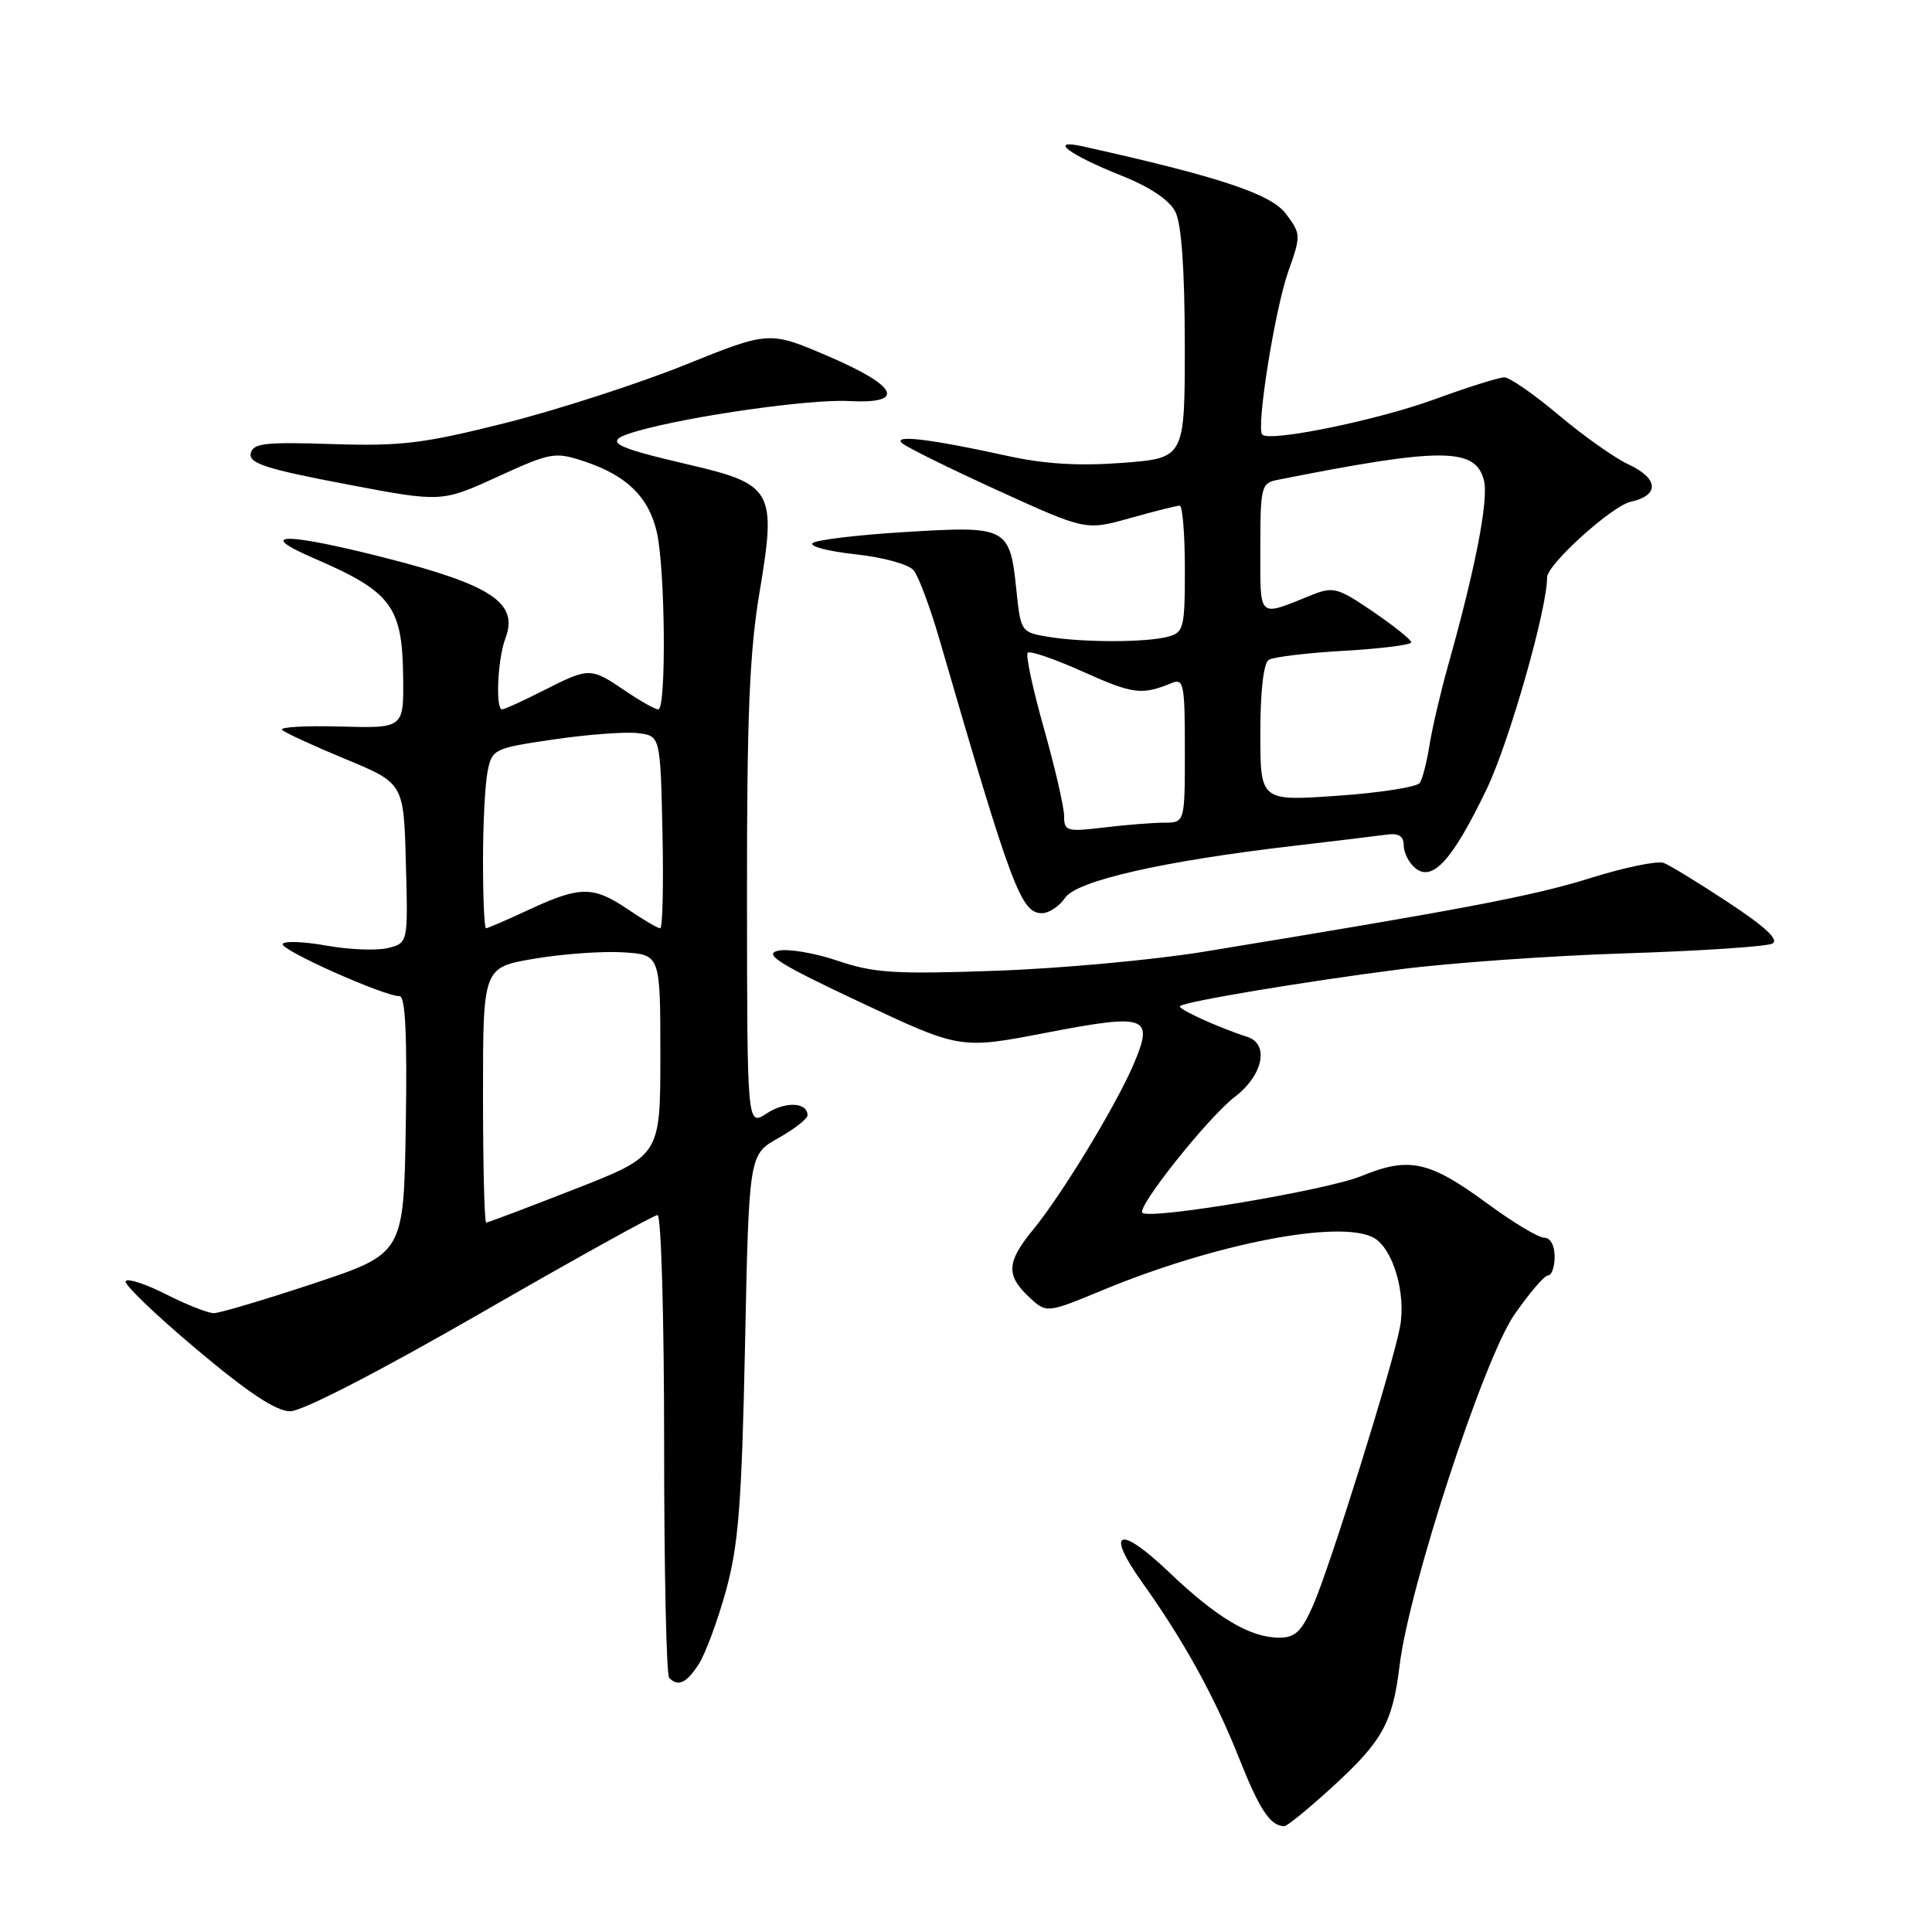 <?xml version="1.0" encoding="UTF-8" standalone="no"?>
<!DOCTYPE svg PUBLIC "-//W3C//DTD SVG 1.1//EN" "http://www.w3.org/Graphics/SVG/1.1/DTD/svg11.dtd" >
<svg xmlns="http://www.w3.org/2000/svg" xmlns:xlink="http://www.w3.org/1999/xlink" version="1.1" viewBox="0 0 256 256">
 <g >
 <path fill="currentColor"
d=" M 176.47 236.85 C 183.21 230.69 184.52 228.33 185.46 220.64 C 186.72 210.28 196.58 180.14 200.63 174.25 C 202.62 171.36 204.64 169.00 205.12 169.00 C 205.60 169.00 206.00 167.88 206.00 166.50 C 206.00 165.03 205.43 164.00 204.61 164.00 C 203.85 164.00 200.45 161.96 197.06 159.46 C 189.39 153.82 186.71 153.24 180.40 155.83 C 175.84 157.71 152.32 161.66 151.37 160.70 C 150.61 159.94 160.12 148.01 163.61 145.35 C 167.37 142.48 168.23 138.33 165.25 137.38 C 161.61 136.23 155.99 133.67 156.34 133.32 C 156.94 132.72 172.64 130.09 185.50 128.44 C 192.10 127.59 205.60 126.63 215.50 126.32 C 225.40 126.00 234.11 125.42 234.85 125.03 C 235.77 124.54 233.92 122.81 229.06 119.61 C 225.14 117.02 221.26 114.65 220.45 114.34 C 219.63 114.03 215.26 114.93 210.73 116.35 C 203.21 118.71 193.96 120.47 159.50 126.11 C 152.90 127.19 140.53 128.33 132.00 128.63 C 118.52 129.11 115.78 128.93 110.98 127.30 C 107.94 126.27 104.38 125.67 103.07 125.98 C 101.15 126.44 103.26 127.76 113.96 132.79 C 127.24 139.04 127.24 139.04 138.64 136.84 C 152.01 134.27 152.95 134.61 150.18 141.09 C 147.81 146.60 140.66 158.37 136.86 162.98 C 133.39 167.20 133.28 168.98 136.33 171.84 C 138.66 174.03 138.66 174.03 146.08 170.96 C 161.00 164.78 177.48 161.58 181.99 163.99 C 184.56 165.37 186.34 171.36 185.51 175.82 C 184.54 181.00 176.23 207.64 173.98 212.75 C 172.47 216.18 171.61 217.00 169.51 217.00 C 165.66 217.00 161.25 214.38 154.88 208.30 C 148.27 202.00 146.40 202.75 151.36 209.70 C 156.84 217.37 160.95 224.82 164.17 232.93 C 166.91 239.83 168.31 241.94 170.17 241.98 C 170.54 241.99 173.37 239.68 176.47 236.85 Z  M 92.57 220.54 C 93.45 219.18 95.08 214.80 96.19 210.79 C 97.86 204.71 98.28 199.31 98.72 178.25 C 99.24 152.99 99.24 152.99 103.12 150.81 C 105.25 149.61 107.00 148.25 107.00 147.78 C 107.00 146.04 104.07 145.91 101.58 147.54 C 99.00 149.23 99.00 149.23 98.98 118.87 C 98.96 94.80 99.31 86.39 100.66 78.36 C 102.90 65.06 102.40 64.16 91.36 61.59 C 80.68 59.10 79.70 58.46 84.55 57.09 C 91.63 55.09 107.33 52.87 112.47 53.14 C 120.12 53.55 119.03 51.18 109.72 47.19 C 101.93 43.85 101.93 43.85 90.72 48.37 C 84.55 50.85 73.88 54.30 67.00 56.04 C 56.09 58.78 53.16 59.14 44.02 58.84 C 35.04 58.55 33.49 58.73 33.22 60.10 C 32.97 61.39 35.30 62.15 45.71 64.13 C 58.50 66.57 58.50 66.57 65.91 63.18 C 72.97 59.95 73.52 59.85 77.38 61.12 C 83.02 62.99 85.95 65.83 87.03 70.50 C 88.15 75.34 88.31 94.00 87.23 94.00 C 86.81 94.00 84.81 92.88 82.79 91.50 C 78.25 88.42 78.08 88.42 72.00 91.50 C 69.29 92.88 66.83 94.00 66.53 94.00 C 65.63 94.00 65.94 87.28 66.97 84.58 C 68.74 79.93 65.19 77.54 51.25 73.97 C 37.88 70.55 33.63 70.53 41.50 73.93 C 51.88 78.41 53.31 80.30 53.42 89.71 C 53.50 96.50 53.50 96.50 45.10 96.27 C 40.48 96.14 37.01 96.34 37.38 96.71 C 37.74 97.08 41.52 98.82 45.77 100.58 C 53.50 103.78 53.50 103.78 53.78 114.36 C 54.07 124.95 54.07 124.95 51.40 125.62 C 49.93 125.98 46.30 125.84 43.32 125.31 C 40.35 124.77 37.71 124.66 37.46 125.07 C 37.00 125.81 50.85 132.00 52.95 132.00 C 53.71 132.00 53.96 137.21 53.77 149.05 C 53.50 166.10 53.50 166.10 41.61 170.05 C 35.07 172.22 29.09 174.00 28.33 174.00 C 27.56 174.00 24.72 172.88 22.02 171.51 C 19.32 170.14 16.90 169.35 16.65 169.76 C 16.40 170.17 20.60 174.21 26.00 178.75 C 32.90 184.56 36.59 187.00 38.46 187.00 C 40.05 187.00 50.23 181.75 63.69 174.00 C 76.10 166.85 86.65 161.00 87.13 161.00 C 87.61 161.00 88.00 174.65 88.00 191.33 C 88.00 208.02 88.30 221.97 88.67 222.33 C 89.86 223.53 90.93 223.04 92.57 220.54 Z  M 141.13 118.97 C 142.67 116.69 154.08 114.10 171.50 112.07 C 177.00 111.43 182.51 110.76 183.75 110.59 C 185.34 110.37 186.00 110.79 186.00 112.02 C 186.00 112.97 186.68 114.32 187.52 115.02 C 189.81 116.92 192.49 113.95 197.01 104.52 C 199.99 98.29 205.00 80.73 205.00 76.50 C 205.00 74.80 213.59 67.03 216.07 66.49 C 219.94 65.64 219.79 63.39 215.75 61.52 C 213.96 60.69 209.82 57.76 206.55 55.01 C 203.28 52.25 200.03 50.00 199.33 50.00 C 198.63 50.00 194.46 51.31 190.06 52.92 C 182.47 55.69 168.27 58.60 167.26 57.59 C 166.41 56.75 168.94 40.94 170.71 35.95 C 172.40 31.20 172.39 31.00 170.39 28.33 C 168.43 25.70 161.53 23.41 143.50 19.40 C 138.83 18.36 141.58 20.47 148.50 23.23 C 152.37 24.77 154.94 26.49 155.74 28.06 C 156.55 29.67 156.98 35.63 156.99 45.60 C 157.00 60.70 157.00 60.70 148.75 61.33 C 142.96 61.77 138.41 61.49 133.50 60.41 C 123.41 58.19 118.31 57.57 119.50 58.70 C 120.05 59.22 125.76 62.04 132.18 64.97 C 143.87 70.30 143.87 70.30 149.75 68.65 C 152.98 67.74 155.94 67.00 156.32 67.00 C 156.69 67.00 157.00 70.77 157.00 75.38 C 157.00 83.23 156.86 83.81 154.75 84.37 C 151.86 85.14 143.53 85.15 138.88 84.38 C 135.32 83.79 135.25 83.68 134.69 78.32 C 133.82 69.83 133.51 69.67 120.04 70.49 C 113.69 70.87 108.13 71.54 107.67 71.97 C 107.22 72.40 109.78 73.06 113.36 73.45 C 117.01 73.84 120.40 74.77 121.06 75.57 C 121.71 76.35 123.25 80.48 124.49 84.75 C 134.05 117.68 135.29 121.00 138.06 121.00 C 138.99 121.00 140.37 120.09 141.13 118.97 Z  M 64.00 145.09 C 64.00 128.18 64.00 128.18 70.83 127.03 C 74.59 126.39 79.87 126.02 82.58 126.19 C 87.50 126.50 87.50 126.50 87.50 139.81 C 87.50 153.13 87.50 153.13 76.17 157.56 C 69.94 160.00 64.65 162.00 64.42 162.00 C 64.19 162.00 64.00 154.39 64.00 145.09 Z  M 64.00 114.12 C 64.00 109.24 64.27 103.88 64.61 102.21 C 65.20 99.26 65.44 99.14 73.36 97.98 C 77.84 97.32 82.85 96.95 84.50 97.14 C 87.50 97.50 87.50 97.50 87.78 110.25 C 87.93 117.26 87.80 123.00 87.48 123.00 C 87.16 123.00 85.24 121.88 83.21 120.50 C 78.63 117.39 76.86 117.39 70.15 120.51 C 67.21 121.88 64.62 123.00 64.40 123.00 C 64.18 123.00 64.00 119.01 64.00 114.12 Z  M 141.00 108.13 C 141.00 106.95 139.79 101.72 138.32 96.50 C 136.85 91.29 135.88 86.78 136.18 86.49 C 136.47 86.19 139.80 87.34 143.58 89.04 C 150.16 91.99 151.30 92.13 155.25 90.51 C 156.85 89.85 157.00 90.64 157.00 99.39 C 157.00 109.00 157.00 109.00 154.25 109.01 C 152.74 109.01 149.14 109.30 146.25 109.65 C 141.35 110.24 141.00 110.13 141.00 108.13 Z  M 167.00 97.14 C 167.00 91.57 167.43 87.85 168.12 87.43 C 168.73 87.05 173.23 86.51 178.12 86.23 C 183.00 85.95 187.00 85.45 187.00 85.11 C 187.00 84.78 184.72 82.95 181.94 81.05 C 177.20 77.83 176.68 77.69 173.69 78.89 C 166.60 81.74 167.00 82.11 167.00 72.64 C 167.00 64.52 167.13 64.01 169.25 63.59 C 191.03 59.26 195.53 59.27 196.63 63.66 C 197.27 66.19 195.52 75.21 191.93 88.00 C 190.92 91.58 189.80 96.35 189.44 98.61 C 189.08 100.87 188.50 103.18 188.14 103.73 C 187.79 104.28 182.89 105.05 177.25 105.44 C 167.00 106.16 167.00 106.16 167.00 97.14 Z "/>
</g>
</svg>